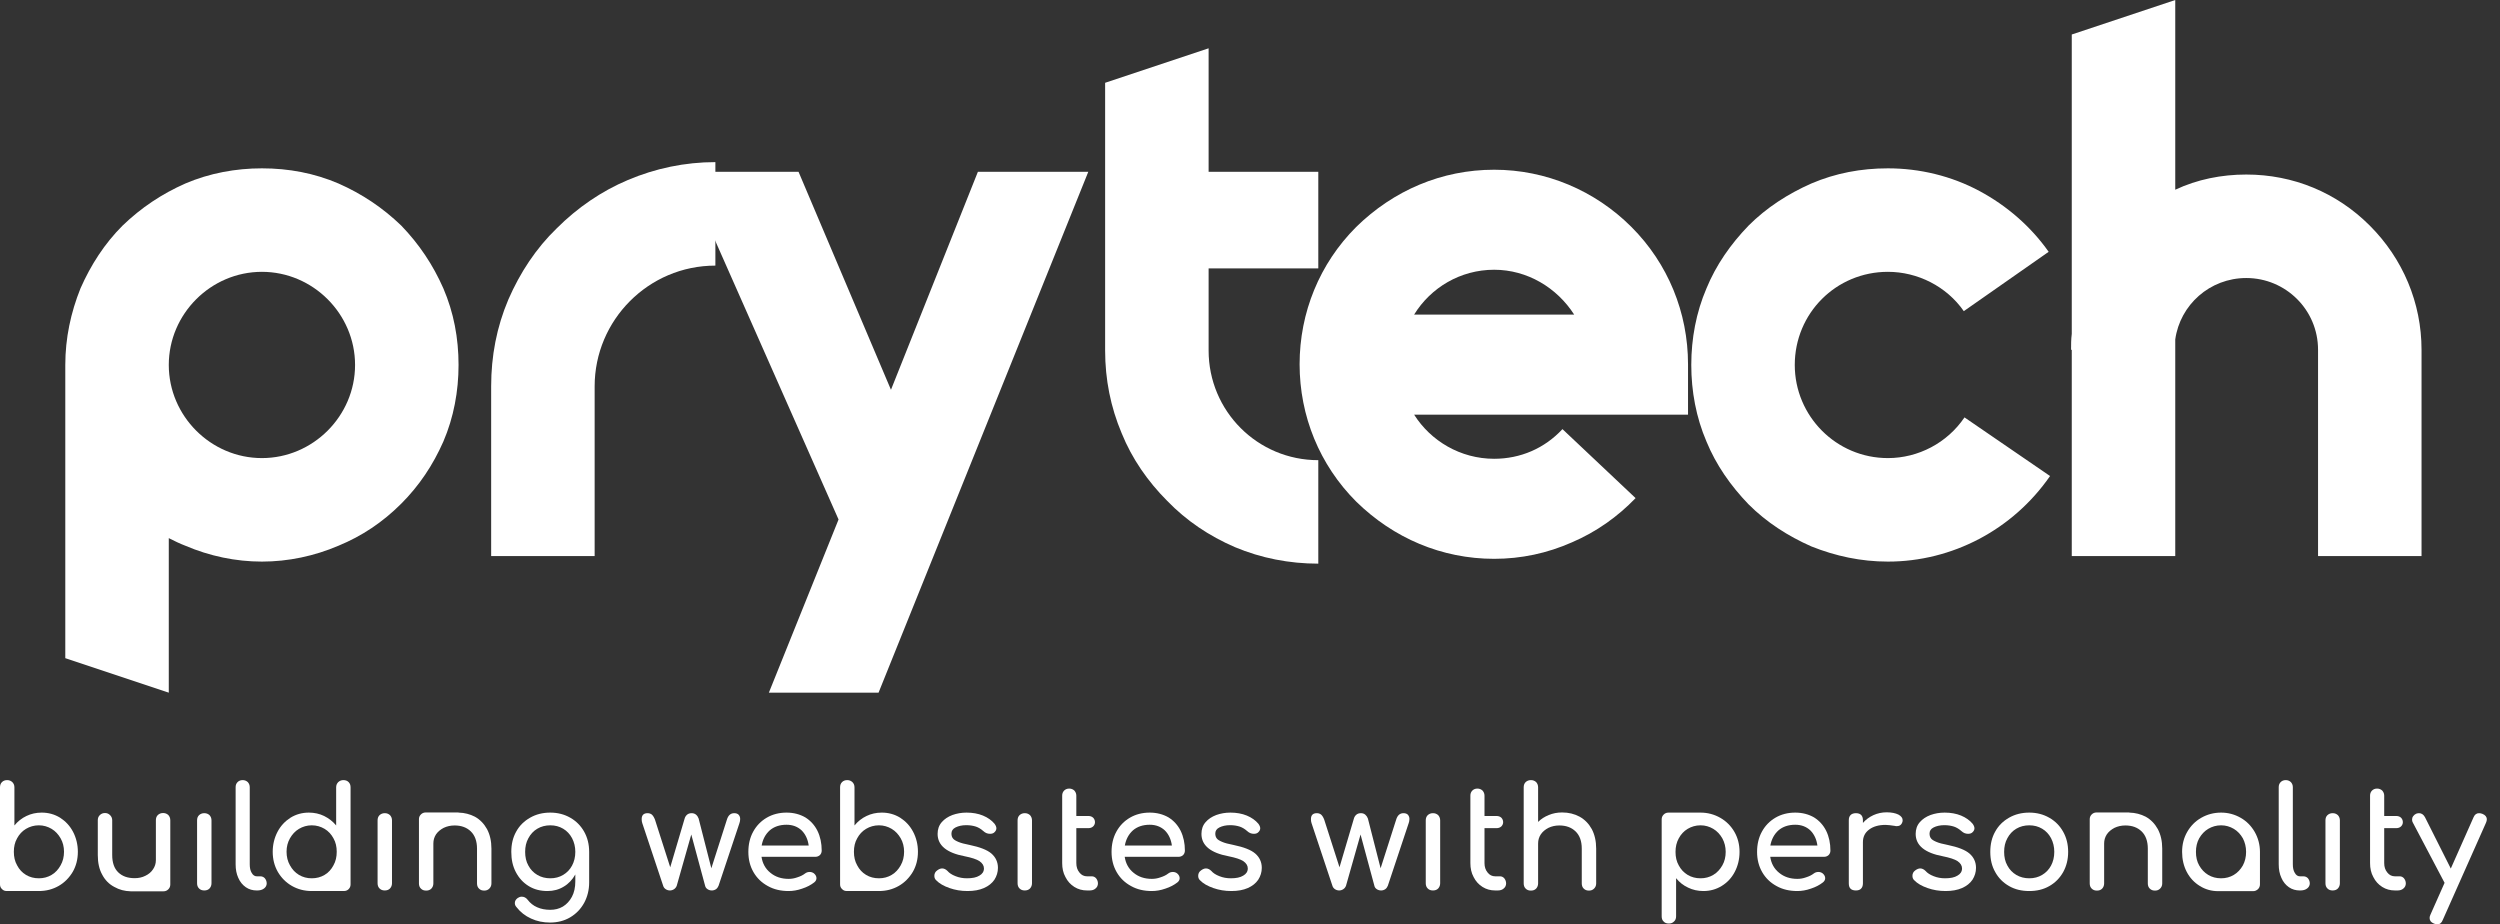 <svg width="119" height="44" viewBox="0 0 119 44" fill="none" xmlns="http://www.w3.org/2000/svg">
<rect x="0" y="0" width="119" height="44" fill="#333333" stroke="none"/>
<path d="M3.477 39.594C3.329 39.312 3.121 39.09 2.859 38.922C2.596 38.761 2.307 38.68 1.984 38.68C1.722 38.68 1.48 38.734 1.258 38.841C1.029 38.949 0.841 39.103 0.686 39.292V37.476C0.686 37.375 0.652 37.294 0.585 37.227C0.518 37.166 0.437 37.133 0.343 37.133C0.235 37.133 0.155 37.166 0.094 37.227C0.027 37.294 0 37.375 0 37.476V40.543V40.664V42.097C0 42.184 0.027 42.258 0.094 42.319C0.155 42.386 0.229 42.413 0.323 42.413H1.809H1.823H1.85C2.193 42.413 2.509 42.332 2.791 42.171C3.074 42.009 3.296 41.78 3.464 41.498C3.625 41.215 3.706 40.899 3.706 40.543C3.706 40.2 3.625 39.877 3.477 39.594V39.594ZM2.885 41.189C2.778 41.384 2.637 41.538 2.455 41.646C2.273 41.754 2.072 41.807 1.85 41.807C1.621 41.807 1.419 41.754 1.238 41.646C1.056 41.538 0.915 41.384 0.814 41.189C0.706 41 0.659 40.785 0.659 40.543C0.659 40.307 0.706 40.092 0.814 39.904C0.915 39.716 1.056 39.561 1.238 39.453C1.419 39.346 1.621 39.285 1.85 39.285C2.072 39.285 2.273 39.346 2.455 39.453C2.637 39.561 2.778 39.716 2.885 39.904C2.993 40.092 3.047 40.307 3.047 40.543C3.047 40.785 2.993 41 2.885 41.189V41.189Z" fill="white"/>
<path d="M8.106 42.043V39.043C8.106 38.942 8.072 38.861 8.011 38.794C7.944 38.733 7.864 38.7 7.763 38.7C7.662 38.7 7.581 38.733 7.514 38.794C7.447 38.861 7.42 38.942 7.42 39.043V40.94C7.42 41.108 7.373 41.249 7.285 41.377C7.198 41.511 7.077 41.612 6.922 41.686C6.767 41.767 6.592 41.801 6.411 41.801C6.081 41.801 5.826 41.713 5.63 41.525C5.435 41.337 5.341 41.061 5.341 40.697V39.043C5.341 38.949 5.308 38.868 5.24 38.801C5.173 38.733 5.092 38.7 4.998 38.7C4.897 38.7 4.817 38.733 4.749 38.801C4.682 38.868 4.655 38.949 4.655 39.043V40.697C4.655 41.067 4.722 41.377 4.864 41.632C4.998 41.888 5.193 42.09 5.442 42.218C5.678 42.352 5.933 42.419 6.216 42.426C6.229 42.426 6.747 42.426 7.79 42.426C7.877 42.426 7.951 42.392 8.011 42.332C8.072 42.271 8.106 42.197 8.106 42.103V42.043Z" fill="white"/>
<path d="M9.475 38.801C9.408 38.868 9.381 38.949 9.381 39.05V42.043C9.381 42.144 9.408 42.224 9.475 42.292C9.543 42.359 9.623 42.386 9.724 42.386C9.825 42.386 9.906 42.359 9.973 42.292C10.034 42.224 10.067 42.144 10.067 42.043V39.05C10.067 38.949 10.034 38.868 9.973 38.801C9.906 38.74 9.825 38.707 9.724 38.707C9.623 38.707 9.543 38.74 9.475 38.801Z" fill="white"/>
<path d="M11.31 37.227C11.242 37.294 11.216 37.375 11.216 37.469V41.142C11.216 41.384 11.256 41.599 11.343 41.787C11.424 41.975 11.545 42.123 11.7 42.231C11.855 42.339 12.03 42.386 12.225 42.386H12.238C12.373 42.386 12.48 42.359 12.568 42.292C12.648 42.231 12.695 42.15 12.695 42.05C12.695 41.955 12.662 41.875 12.608 41.807C12.554 41.747 12.48 41.713 12.393 41.713H12.225C12.124 41.713 12.043 41.659 11.982 41.552C11.915 41.444 11.888 41.31 11.888 41.142V37.469C11.888 37.375 11.855 37.294 11.794 37.227C11.727 37.166 11.646 37.133 11.552 37.133C11.451 37.133 11.37 37.166 11.31 37.227V37.227Z" fill="white"/>
<path d="M12.981 40.543C12.981 40.899 13.062 41.215 13.223 41.498C13.385 41.78 13.613 42.009 13.896 42.171C14.178 42.332 14.494 42.413 14.838 42.413H14.864H14.878H16.364C16.458 42.413 16.532 42.386 16.593 42.325C16.66 42.258 16.687 42.184 16.687 42.097V40.664V40.543V37.476C16.687 37.375 16.66 37.294 16.593 37.227C16.532 37.166 16.452 37.133 16.344 37.133C16.25 37.133 16.169 37.166 16.102 37.227C16.035 37.294 16.001 37.375 16.001 37.476V39.292C15.846 39.103 15.658 38.956 15.429 38.841C15.207 38.734 14.965 38.68 14.703 38.68C14.38 38.68 14.091 38.761 13.829 38.922C13.566 39.09 13.358 39.312 13.21 39.594C13.062 39.877 12.981 40.2 12.981 40.543V40.543ZM13.64 40.543C13.64 40.307 13.694 40.092 13.802 39.904C13.909 39.716 14.05 39.561 14.232 39.453C14.414 39.346 14.616 39.285 14.838 39.285C15.066 39.285 15.268 39.346 15.45 39.453C15.631 39.561 15.772 39.716 15.873 39.904C15.981 40.092 16.028 40.307 16.028 40.543C16.028 40.785 15.981 41 15.873 41.189C15.772 41.384 15.631 41.538 15.45 41.646C15.268 41.754 15.066 41.807 14.838 41.807C14.616 41.807 14.414 41.754 14.232 41.646C14.05 41.538 13.909 41.384 13.802 41.189C13.694 41 13.64 40.785 13.64 40.543Z" fill="white"/>
<path d="M18.067 38.801C18 38.868 17.973 38.949 17.973 39.05V42.043C17.973 42.144 18 42.224 18.067 42.292C18.134 42.359 18.215 42.386 18.316 42.386C18.416 42.386 18.497 42.359 18.564 42.292C18.625 42.224 18.659 42.144 18.659 42.043V39.05C18.659 38.949 18.625 38.868 18.564 38.801C18.497 38.74 18.416 38.707 18.316 38.707C18.215 38.707 18.134 38.74 18.067 38.801Z" fill="white"/>
<path d="M23.183 39.467C23.042 39.211 22.847 39.009 22.605 38.875C22.37 38.754 22.114 38.687 21.831 38.68C21.825 38.68 21.811 38.673 21.811 38.673H20.264C20.17 38.673 20.096 38.707 20.036 38.767C19.968 38.834 19.942 38.908 19.942 38.996C19.942 39.003 19.942 39.016 19.942 39.023C19.942 39.036 19.942 39.043 19.942 39.05V42.05C19.942 42.15 19.968 42.231 20.036 42.298C20.103 42.366 20.184 42.392 20.285 42.392C20.385 42.392 20.466 42.366 20.533 42.298C20.594 42.231 20.628 42.15 20.628 42.05V40.153C20.628 39.991 20.668 39.85 20.755 39.715C20.843 39.588 20.964 39.487 21.119 39.406C21.273 39.332 21.448 39.292 21.637 39.292C21.959 39.292 22.215 39.386 22.41 39.574C22.605 39.763 22.706 40.038 22.706 40.395V42.05C22.706 42.15 22.733 42.231 22.8 42.298C22.867 42.366 22.948 42.392 23.049 42.392C23.143 42.392 23.224 42.366 23.291 42.298C23.358 42.231 23.392 42.15 23.392 42.05V40.395C23.392 40.032 23.318 39.722 23.183 39.467Z" fill="white"/>
<path d="M27.143 38.922C26.86 38.761 26.544 38.68 26.194 38.68C25.831 38.68 25.515 38.761 25.233 38.922C24.95 39.083 24.728 39.298 24.573 39.581C24.412 39.864 24.338 40.186 24.338 40.55C24.338 40.913 24.405 41.229 24.553 41.511C24.701 41.794 24.903 42.016 25.165 42.177C25.428 42.339 25.724 42.413 26.06 42.413C26.342 42.413 26.605 42.345 26.833 42.204C27.062 42.07 27.244 41.875 27.385 41.626V41.955C27.385 42.238 27.331 42.487 27.223 42.688C27.116 42.89 26.968 43.045 26.793 43.153C26.611 43.26 26.41 43.307 26.194 43.307C25.959 43.307 25.75 43.267 25.569 43.186C25.381 43.105 25.233 42.984 25.111 42.823C25.038 42.729 24.943 42.682 24.836 42.682C24.768 42.682 24.708 42.702 24.647 42.742C24.553 42.809 24.506 42.89 24.506 42.984C24.506 43.052 24.526 43.112 24.58 43.173C24.768 43.415 24.997 43.596 25.28 43.724C25.555 43.852 25.858 43.913 26.181 43.913C26.537 43.913 26.86 43.832 27.143 43.664C27.425 43.496 27.647 43.267 27.809 42.971C27.963 42.682 28.044 42.359 28.044 42.002V40.55C28.044 40.186 27.963 39.864 27.802 39.581C27.64 39.298 27.425 39.083 27.143 38.922V38.922ZM26.806 41.646C26.625 41.754 26.423 41.807 26.194 41.807C25.966 41.807 25.757 41.754 25.576 41.646C25.394 41.538 25.253 41.39 25.152 41.202C25.044 41.014 24.997 40.792 24.997 40.55C24.997 40.307 25.044 40.092 25.152 39.897C25.253 39.709 25.394 39.554 25.576 39.447C25.757 39.339 25.966 39.285 26.194 39.285C26.423 39.285 26.625 39.339 26.806 39.447C26.988 39.554 27.129 39.709 27.23 39.897C27.331 40.092 27.385 40.307 27.385 40.55C27.385 40.792 27.331 41.014 27.23 41.202C27.129 41.39 26.988 41.538 26.806 41.646V41.646Z" fill="white"/>
<path d="M35.158 38.781C35.111 38.733 35.044 38.707 34.95 38.707C34.775 38.707 34.661 38.814 34.6 39.016L33.86 41.33L33.255 38.962C33.228 38.888 33.188 38.828 33.134 38.781C33.08 38.733 33.006 38.707 32.925 38.707C32.831 38.707 32.757 38.733 32.703 38.781C32.65 38.828 32.609 38.888 32.589 38.962L31.903 41.283L31.177 39.016C31.136 38.908 31.089 38.834 31.035 38.781C30.982 38.733 30.907 38.707 30.827 38.707C30.639 38.707 30.544 38.801 30.544 38.989C30.544 39.056 30.551 39.124 30.571 39.177L31.567 42.164C31.587 42.231 31.627 42.285 31.688 42.325C31.748 42.365 31.816 42.386 31.89 42.386C31.957 42.386 32.024 42.365 32.085 42.325C32.145 42.285 32.185 42.231 32.212 42.164L32.905 39.722L33.564 42.164C33.578 42.231 33.618 42.285 33.679 42.325C33.739 42.365 33.806 42.386 33.887 42.386C33.954 42.386 34.022 42.365 34.082 42.325C34.136 42.285 34.176 42.231 34.203 42.164L35.199 39.177C35.219 39.124 35.232 39.056 35.232 38.982C35.232 38.902 35.206 38.834 35.158 38.781V38.781Z" fill="white"/>
<path d="M39.026 40.704C39.08 40.651 39.113 40.577 39.113 40.489C39.113 40.139 39.046 39.823 38.911 39.547C38.777 39.278 38.582 39.063 38.333 38.908C38.077 38.761 37.781 38.68 37.438 38.68C37.089 38.68 36.773 38.761 36.497 38.922C36.221 39.083 36.006 39.305 35.851 39.588C35.696 39.87 35.622 40.193 35.622 40.55C35.622 40.913 35.703 41.229 35.864 41.511C36.026 41.794 36.255 42.016 36.551 42.177C36.84 42.339 37.169 42.413 37.539 42.413C37.741 42.413 37.956 42.379 38.185 42.298C38.414 42.224 38.602 42.123 38.757 42.002C38.824 41.949 38.864 41.881 38.864 41.801C38.864 41.72 38.824 41.639 38.743 41.572C38.689 41.532 38.622 41.505 38.541 41.505C38.454 41.505 38.38 41.532 38.319 41.579C38.225 41.653 38.104 41.713 37.956 41.76C37.808 41.814 37.674 41.834 37.539 41.834C37.196 41.834 36.907 41.74 36.672 41.545C36.436 41.357 36.295 41.101 36.248 40.785H38.804C38.891 40.785 38.965 40.758 39.026 40.704V40.704ZM36.638 39.527C36.84 39.352 37.109 39.258 37.438 39.258C37.734 39.258 37.97 39.352 38.158 39.527C38.34 39.709 38.454 39.951 38.494 40.247H36.255C36.308 39.951 36.436 39.709 36.638 39.527Z" fill="white"/>
<path d="M43.465 39.594C43.318 39.312 43.109 39.09 42.847 38.922C42.584 38.761 42.295 38.68 41.972 38.68C41.71 38.68 41.468 38.734 41.246 38.841C41.017 38.949 40.829 39.103 40.674 39.292V37.476C40.674 37.375 40.641 37.294 40.573 37.227C40.506 37.166 40.425 37.133 40.331 37.133C40.224 37.133 40.143 37.166 40.082 37.227C40.015 37.294 39.988 37.375 39.988 37.476V40.543V40.664V42.097C39.988 42.184 40.015 42.258 40.082 42.319C40.143 42.386 40.217 42.413 40.311 42.413H41.797H41.811H41.838C42.181 42.413 42.497 42.332 42.779 42.171C43.062 42.009 43.284 41.78 43.452 41.498C43.614 41.215 43.694 40.899 43.694 40.543C43.694 40.2 43.614 39.877 43.465 39.594V39.594ZM42.874 41.189C42.766 41.384 42.625 41.538 42.443 41.646C42.262 41.754 42.06 41.807 41.838 41.807C41.609 41.807 41.407 41.754 41.226 41.646C41.044 41.538 40.903 41.384 40.802 41.189C40.694 41 40.647 40.785 40.647 40.543C40.647 40.307 40.694 40.092 40.802 39.904C40.903 39.716 41.044 39.561 41.226 39.453C41.407 39.346 41.609 39.285 41.838 39.285C42.06 39.285 42.262 39.346 42.443 39.453C42.625 39.561 42.766 39.716 42.874 39.904C42.981 40.092 43.035 40.307 43.035 40.543C43.035 40.785 42.981 41 42.874 41.189V41.189Z" fill="white"/>
<path d="M46.789 38.821C46.56 38.727 46.298 38.68 46.009 38.68C45.767 38.68 45.545 38.72 45.336 38.794C45.121 38.875 44.953 38.989 44.825 39.137C44.691 39.292 44.63 39.48 44.63 39.695C44.63 40.24 45.06 40.597 45.921 40.758C46.251 40.825 46.486 40.899 46.627 40.993C46.762 41.088 46.836 41.202 46.836 41.337C46.836 41.484 46.762 41.599 46.621 41.679C46.48 41.767 46.285 41.807 46.029 41.807C45.834 41.807 45.652 41.774 45.484 41.706C45.309 41.639 45.181 41.552 45.101 41.458C45.02 41.377 44.933 41.337 44.845 41.337C44.771 41.337 44.691 41.37 44.61 41.431C44.516 41.498 44.475 41.585 44.475 41.693C44.475 41.774 44.502 41.848 44.563 41.901C44.711 42.056 44.926 42.177 45.195 42.271C45.464 42.366 45.746 42.413 46.056 42.413C46.358 42.413 46.621 42.366 46.836 42.271C47.051 42.177 47.219 42.043 47.334 41.875C47.441 41.706 47.502 41.518 47.502 41.31C47.502 41.034 47.394 40.805 47.193 40.63C46.991 40.455 46.641 40.321 46.157 40.22C45.915 40.173 45.733 40.126 45.612 40.072C45.484 40.018 45.397 39.964 45.356 39.904C45.309 39.843 45.289 39.769 45.289 39.675C45.289 39.554 45.35 39.453 45.484 39.386C45.619 39.319 45.787 39.278 45.995 39.278C46.17 39.278 46.325 39.305 46.453 39.346C46.574 39.386 46.695 39.46 46.809 39.561C46.903 39.648 47.004 39.689 47.125 39.689C47.199 39.689 47.26 39.675 47.314 39.635C47.388 39.574 47.428 39.507 47.428 39.426C47.428 39.359 47.394 39.285 47.34 39.211C47.206 39.05 47.018 38.915 46.789 38.821V38.821Z" fill="white"/>
<path d="M48.531 38.801C48.464 38.868 48.437 38.949 48.437 39.05V42.043C48.437 42.144 48.464 42.224 48.531 42.292C48.598 42.359 48.679 42.386 48.78 42.386C48.881 42.386 48.961 42.359 49.029 42.292C49.089 42.224 49.123 42.144 49.123 42.043V39.05C49.123 38.949 49.089 38.868 49.029 38.801C48.961 38.74 48.881 38.707 48.78 38.707C48.679 38.707 48.598 38.74 48.531 38.801Z" fill="white"/>
<path d="M50.56 38.841V39.42V41.081C50.56 41.33 50.607 41.552 50.715 41.747C50.816 41.949 50.957 42.103 51.139 42.218C51.32 42.332 51.522 42.386 51.744 42.386H51.865C51.98 42.386 52.074 42.359 52.148 42.292C52.222 42.231 52.262 42.15 52.262 42.05C52.262 41.955 52.228 41.875 52.175 41.807C52.121 41.747 52.053 41.713 51.973 41.713H51.744C51.596 41.713 51.475 41.653 51.381 41.532C51.28 41.41 51.233 41.263 51.233 41.081V39.42H51.805C51.899 39.42 51.973 39.393 52.033 39.339C52.087 39.285 52.121 39.218 52.121 39.137C52.121 39.05 52.087 38.976 52.033 38.922C51.973 38.868 51.899 38.841 51.805 38.841H51.233V37.873C51.233 37.779 51.199 37.698 51.139 37.63C51.072 37.57 50.991 37.536 50.897 37.536C50.796 37.536 50.715 37.57 50.654 37.63C50.587 37.698 50.56 37.779 50.56 37.873V38.841Z" fill="white"/>
<path d="M56.314 40.704C56.367 40.651 56.401 40.577 56.401 40.489C56.401 40.139 56.334 39.823 56.199 39.547C56.065 39.278 55.87 39.063 55.621 38.908C55.365 38.761 55.069 38.68 54.726 38.68C54.377 38.68 54.06 38.761 53.785 38.922C53.509 39.083 53.294 39.305 53.139 39.588C52.984 39.87 52.91 40.193 52.91 40.55C52.91 40.913 52.991 41.229 53.152 41.511C53.314 41.794 53.542 42.016 53.839 42.177C54.128 42.339 54.457 42.413 54.827 42.413C55.029 42.413 55.244 42.379 55.473 42.298C55.702 42.224 55.89 42.123 56.045 42.002C56.112 41.949 56.152 41.881 56.152 41.801C56.152 41.72 56.112 41.639 56.031 41.572C55.977 41.532 55.91 41.505 55.829 41.505C55.742 41.505 55.668 41.532 55.607 41.579C55.513 41.653 55.392 41.713 55.244 41.76C55.096 41.814 54.962 41.834 54.827 41.834C54.484 41.834 54.195 41.74 53.959 41.545C53.724 41.357 53.583 41.101 53.536 40.785H56.092C56.179 40.785 56.253 40.758 56.314 40.704V40.704ZM53.926 39.527C54.128 39.352 54.397 39.258 54.726 39.258C55.022 39.258 55.258 39.352 55.446 39.527C55.628 39.709 55.742 39.951 55.782 40.247H53.542C53.596 39.951 53.724 39.709 53.926 39.527Z" fill="white"/>
<path d="M59.348 38.821C59.119 38.727 58.857 38.68 58.568 38.68C58.325 38.68 58.103 38.72 57.895 38.794C57.68 38.875 57.511 38.989 57.384 39.137C57.249 39.292 57.189 39.48 57.189 39.695C57.189 40.24 57.619 40.597 58.48 40.758C58.81 40.825 59.045 40.899 59.186 40.993C59.321 41.088 59.395 41.202 59.395 41.337C59.395 41.484 59.321 41.599 59.179 41.679C59.038 41.767 58.843 41.807 58.588 41.807C58.393 41.807 58.211 41.774 58.043 41.706C57.868 41.639 57.74 41.552 57.66 41.458C57.579 41.377 57.491 41.337 57.404 41.337C57.33 41.337 57.249 41.37 57.169 41.431C57.074 41.498 57.034 41.585 57.034 41.693C57.034 41.774 57.061 41.848 57.121 41.901C57.269 42.056 57.485 42.177 57.754 42.271C58.023 42.366 58.305 42.413 58.614 42.413C58.917 42.413 59.179 42.366 59.395 42.271C59.61 42.177 59.778 42.043 59.892 41.875C60 41.706 60.061 41.518 60.061 41.31C60.061 41.034 59.953 40.805 59.751 40.63C59.55 40.455 59.2 40.321 58.715 40.22C58.473 40.173 58.292 40.126 58.171 40.072C58.043 40.018 57.955 39.964 57.915 39.904C57.868 39.843 57.848 39.769 57.848 39.675C57.848 39.554 57.908 39.453 58.043 39.386C58.177 39.319 58.346 39.278 58.554 39.278C58.729 39.278 58.884 39.305 59.011 39.346C59.132 39.386 59.254 39.46 59.368 39.561C59.462 39.648 59.563 39.689 59.684 39.689C59.758 39.689 59.819 39.675 59.872 39.635C59.946 39.574 59.987 39.507 59.987 39.426C59.987 39.359 59.953 39.285 59.899 39.211C59.765 39.05 59.576 38.915 59.348 38.821V38.821Z" fill="white"/>
<path d="M67.015 38.781C66.968 38.733 66.901 38.707 66.806 38.707C66.632 38.707 66.517 38.814 66.457 39.016L65.717 41.33L65.112 38.962C65.085 38.888 65.044 38.828 64.99 38.781C64.937 38.733 64.863 38.707 64.782 38.707C64.688 38.707 64.614 38.733 64.56 38.781C64.506 38.828 64.466 38.888 64.446 38.962L63.76 41.283L63.033 39.016C62.993 38.908 62.946 38.834 62.892 38.781C62.838 38.733 62.764 38.707 62.683 38.707C62.495 38.707 62.401 38.801 62.401 38.989C62.401 39.056 62.408 39.124 62.428 39.177L63.423 42.164C63.443 42.231 63.484 42.285 63.544 42.325C63.605 42.365 63.672 42.386 63.746 42.386C63.813 42.386 63.881 42.365 63.941 42.325C64.002 42.285 64.042 42.231 64.069 42.164L64.762 39.722L65.421 42.164C65.434 42.231 65.475 42.285 65.535 42.325C65.596 42.365 65.663 42.386 65.744 42.386C65.811 42.386 65.878 42.365 65.939 42.325C65.993 42.285 66.033 42.231 66.06 42.164L67.055 39.177C67.075 39.124 67.089 39.056 67.089 38.982C67.089 38.902 67.062 38.834 67.015 38.781V38.781Z" fill="white"/>
<path d="M67.96 38.801C67.893 38.868 67.866 38.949 67.866 39.05V42.043C67.866 42.144 67.893 42.224 67.96 42.292C68.027 42.359 68.108 42.386 68.209 42.386C68.31 42.386 68.391 42.359 68.458 42.292C68.518 42.224 68.552 42.144 68.552 42.043V39.05C68.552 38.949 68.518 38.868 68.458 38.801C68.391 38.74 68.31 38.707 68.209 38.707C68.108 38.707 68.027 38.74 67.96 38.801Z" fill="white"/>
<path d="M69.99 38.841V39.42V41.081C69.99 41.33 70.037 41.552 70.144 41.747C70.245 41.949 70.386 42.103 70.568 42.218C70.749 42.332 70.951 42.386 71.173 42.386H71.294C71.409 42.386 71.503 42.359 71.577 42.292C71.651 42.231 71.691 42.15 71.691 42.05C71.691 41.955 71.657 41.875 71.604 41.807C71.55 41.747 71.483 41.713 71.402 41.713H71.173C71.025 41.713 70.904 41.653 70.81 41.532C70.709 41.41 70.662 41.263 70.662 41.081V39.42H71.234C71.328 39.42 71.402 39.393 71.463 39.339C71.516 39.285 71.55 39.218 71.55 39.137C71.55 39.05 71.516 38.976 71.463 38.922C71.402 38.868 71.328 38.841 71.234 38.841H70.662V37.873C70.662 37.779 70.629 37.698 70.568 37.63C70.501 37.57 70.42 37.536 70.326 37.536C70.225 37.536 70.144 37.57 70.084 37.63C70.016 37.698 69.99 37.779 69.99 37.873V38.841Z" fill="white"/>
<path d="M75.191 38.875C74.942 38.74 74.667 38.673 74.357 38.673C74.129 38.673 73.92 38.713 73.725 38.794C73.523 38.875 73.355 38.982 73.214 39.124V37.476C73.214 37.375 73.18 37.294 73.12 37.227C73.052 37.166 72.972 37.133 72.871 37.133C72.77 37.133 72.689 37.166 72.622 37.227C72.555 37.294 72.528 37.375 72.528 37.476V42.05C72.528 42.15 72.555 42.231 72.622 42.298C72.689 42.366 72.77 42.392 72.871 42.392C72.972 42.392 73.052 42.366 73.12 42.298C73.18 42.231 73.214 42.15 73.214 42.05V40.153C73.214 39.991 73.254 39.85 73.342 39.716C73.429 39.588 73.55 39.487 73.705 39.406C73.859 39.332 74.034 39.292 74.223 39.292C74.546 39.292 74.801 39.386 74.996 39.574C75.191 39.763 75.292 40.032 75.292 40.395V42.05C75.292 42.15 75.319 42.231 75.386 42.298C75.454 42.366 75.534 42.392 75.635 42.392C75.729 42.392 75.81 42.366 75.877 42.298C75.945 42.231 75.978 42.15 75.978 42.05V40.395C75.978 40.032 75.904 39.722 75.77 39.467C75.629 39.211 75.433 39.009 75.191 38.875Z" fill="white"/>
<path d="M82.802 40.55C82.802 40.2 82.722 39.884 82.56 39.601C82.399 39.319 82.17 39.09 81.888 38.929C81.605 38.767 81.289 38.68 80.946 38.68H80.919H80.906H79.419C79.325 38.68 79.251 38.713 79.19 38.774C79.123 38.841 79.096 38.915 79.096 39.003V40.435V40.55V43.617C79.096 43.724 79.123 43.805 79.19 43.865C79.251 43.933 79.332 43.96 79.439 43.96C79.533 43.96 79.614 43.933 79.681 43.865C79.749 43.805 79.782 43.724 79.782 43.617V41.801C79.937 41.996 80.125 42.144 80.354 42.251C80.576 42.359 80.818 42.413 81.08 42.413C81.403 42.413 81.692 42.332 81.955 42.17C82.217 42.009 82.426 41.787 82.573 41.505C82.722 41.222 82.802 40.899 82.802 40.55V40.55ZM82.143 40.55C82.143 40.792 82.089 41.007 81.982 41.195C81.874 41.384 81.733 41.538 81.551 41.646C81.37 41.754 81.168 41.807 80.946 41.807C80.717 41.807 80.515 41.754 80.334 41.646C80.152 41.538 80.011 41.384 79.91 41.195C79.802 41.007 79.755 40.792 79.755 40.55C79.755 40.314 79.802 40.099 79.91 39.904C80.011 39.716 80.152 39.561 80.334 39.453C80.515 39.346 80.717 39.285 80.946 39.285C81.168 39.285 81.37 39.346 81.551 39.453C81.733 39.561 81.874 39.716 81.982 39.904C82.089 40.099 82.143 40.314 82.143 40.55Z" fill="white"/>
<path d="M87.04 40.704C87.094 40.651 87.128 40.577 87.128 40.489C87.128 40.139 87.061 39.823 86.926 39.547C86.792 39.278 86.597 39.063 86.348 38.908C86.092 38.761 85.796 38.68 85.453 38.68C85.103 38.68 84.787 38.761 84.511 38.922C84.236 39.083 84.02 39.305 83.866 39.588C83.711 39.87 83.637 40.193 83.637 40.55C83.637 40.913 83.718 41.229 83.879 41.511C84.041 41.794 84.269 42.016 84.565 42.177C84.855 42.339 85.184 42.413 85.554 42.413C85.756 42.413 85.971 42.379 86.2 42.298C86.428 42.224 86.617 42.123 86.771 42.002C86.839 41.949 86.879 41.881 86.879 41.801C86.879 41.72 86.839 41.639 86.758 41.572C86.704 41.532 86.637 41.505 86.556 41.505C86.469 41.505 86.395 41.532 86.334 41.579C86.24 41.653 86.119 41.713 85.971 41.76C85.823 41.814 85.689 41.834 85.554 41.834C85.211 41.834 84.922 41.74 84.686 41.545C84.451 41.357 84.31 41.101 84.263 40.785H86.819C86.906 40.785 86.98 40.758 87.04 40.704V40.704ZM84.653 39.527C84.855 39.352 85.124 39.258 85.453 39.258C85.749 39.258 85.984 39.352 86.173 39.527C86.354 39.709 86.469 39.951 86.509 40.247H84.269C84.323 39.951 84.451 39.709 84.653 39.527Z" fill="white"/>
<path d="M90.364 38.774C90.229 38.707 90.041 38.666 89.805 38.666C89.577 38.666 89.368 38.713 89.173 38.801C88.971 38.895 88.81 39.016 88.675 39.171V39.043C88.675 38.821 88.561 38.707 88.339 38.707C88.231 38.707 88.144 38.74 88.09 38.794C88.03 38.855 88.003 38.935 88.003 39.043V42.05C88.003 42.164 88.03 42.251 88.09 42.305C88.144 42.359 88.231 42.386 88.339 42.386C88.447 42.386 88.534 42.359 88.588 42.298C88.642 42.245 88.675 42.157 88.675 42.05V40.086C88.675 39.837 88.77 39.635 88.971 39.487C89.166 39.339 89.429 39.265 89.752 39.265C89.859 39.265 90.007 39.285 90.189 39.312C90.229 39.325 90.263 39.325 90.29 39.325C90.424 39.325 90.518 39.258 90.559 39.11C90.559 39.097 90.566 39.077 90.566 39.043C90.566 38.935 90.498 38.848 90.364 38.774Z" fill="white"/>
<path d="M93.346 38.821C93.117 38.727 92.855 38.68 92.565 38.68C92.323 38.68 92.101 38.72 91.893 38.794C91.677 38.875 91.509 38.989 91.382 39.137C91.247 39.292 91.186 39.48 91.186 39.695C91.186 40.24 91.617 40.597 92.478 40.758C92.807 40.825 93.043 40.899 93.184 40.993C93.319 41.088 93.393 41.202 93.393 41.337C93.393 41.484 93.319 41.599 93.177 41.679C93.036 41.767 92.841 41.807 92.585 41.807C92.39 41.807 92.209 41.774 92.041 41.706C91.866 41.639 91.738 41.552 91.657 41.458C91.576 41.377 91.489 41.337 91.402 41.337C91.328 41.337 91.247 41.37 91.166 41.431C91.072 41.498 91.032 41.585 91.032 41.693C91.032 41.774 91.059 41.848 91.119 41.901C91.267 42.056 91.482 42.177 91.751 42.271C92.02 42.366 92.303 42.413 92.612 42.413C92.915 42.413 93.177 42.366 93.393 42.271C93.608 42.177 93.776 42.043 93.89 41.875C93.998 41.706 94.058 41.518 94.058 41.31C94.058 41.034 93.951 40.805 93.749 40.63C93.547 40.455 93.198 40.321 92.713 40.22C92.471 40.173 92.29 40.126 92.168 40.072C92.041 40.018 91.953 39.964 91.913 39.904C91.866 39.843 91.846 39.769 91.846 39.675C91.846 39.554 91.906 39.453 92.041 39.386C92.175 39.319 92.343 39.278 92.552 39.278C92.727 39.278 92.881 39.305 93.009 39.346C93.13 39.386 93.251 39.46 93.366 39.561C93.46 39.648 93.561 39.689 93.682 39.689C93.756 39.689 93.816 39.675 93.87 39.635C93.944 39.574 93.984 39.507 93.984 39.426C93.984 39.359 93.951 39.285 93.897 39.211C93.763 39.05 93.574 38.915 93.346 38.821V38.821Z" fill="white"/>
<path d="M97.542 38.922C97.26 38.761 96.944 38.68 96.594 38.68C96.231 38.68 95.915 38.761 95.632 38.922C95.35 39.083 95.128 39.298 94.973 39.581C94.812 39.864 94.738 40.186 94.738 40.55C94.738 40.913 94.812 41.229 94.973 41.511C95.128 41.794 95.35 42.016 95.632 42.177C95.915 42.339 96.231 42.413 96.594 42.413C96.951 42.413 97.267 42.339 97.549 42.177C97.832 42.016 98.047 41.794 98.208 41.511C98.363 41.229 98.444 40.913 98.444 40.55C98.444 40.186 98.363 39.864 98.201 39.581C98.04 39.298 97.825 39.083 97.542 38.922ZM95.975 39.447C96.157 39.339 96.365 39.285 96.594 39.285C96.823 39.285 97.025 39.339 97.206 39.447C97.388 39.554 97.529 39.709 97.63 39.897C97.731 40.092 97.784 40.307 97.784 40.55C97.784 40.792 97.731 41.014 97.63 41.202C97.529 41.39 97.388 41.538 97.206 41.646C97.025 41.754 96.823 41.807 96.594 41.807C96.365 41.807 96.157 41.754 95.975 41.646C95.794 41.538 95.652 41.39 95.552 41.202C95.444 41.014 95.397 40.792 95.397 40.55C95.397 40.307 95.444 40.092 95.552 39.897C95.652 39.709 95.794 39.554 95.975 39.447Z" fill="white"/>
<path d="M102.713 39.467C102.572 39.211 102.377 39.009 102.135 38.875C101.899 38.754 101.644 38.687 101.361 38.68C101.354 38.68 101.341 38.673 101.341 38.673H99.794C99.7 38.673 99.626 38.707 99.565 38.767C99.498 38.834 99.471 38.908 99.471 38.996C99.471 39.003 99.471 39.016 99.471 39.023C99.471 39.036 99.471 39.043 99.471 39.05V42.05C99.471 42.15 99.498 42.231 99.565 42.298C99.633 42.366 99.713 42.392 99.814 42.392C99.915 42.392 99.996 42.366 100.063 42.298C100.124 42.231 100.157 42.15 100.157 42.05V40.153C100.157 39.991 100.198 39.85 100.285 39.715C100.372 39.588 100.494 39.487 100.648 39.406C100.803 39.332 100.978 39.292 101.166 39.292C101.489 39.292 101.745 39.386 101.94 39.574C102.135 39.763 102.236 40.038 102.236 40.395V42.05C102.236 42.15 102.262 42.231 102.33 42.298C102.397 42.366 102.478 42.392 102.579 42.392C102.673 42.392 102.753 42.366 102.821 42.298C102.888 42.231 102.922 42.15 102.922 42.05V40.395C102.922 40.032 102.848 39.722 102.713 39.467Z" fill="white"/>
<path d="M107.574 40.55C107.574 40.207 107.486 39.884 107.325 39.601C107.163 39.319 106.941 39.09 106.659 38.929C106.376 38.767 106.067 38.68 105.724 38.68C105.374 38.68 105.058 38.767 104.776 38.929C104.493 39.09 104.271 39.319 104.11 39.601C103.948 39.884 103.868 40.2 103.868 40.55C103.868 40.899 103.942 41.222 104.09 41.505C104.238 41.787 104.446 42.009 104.708 42.17C104.977 42.339 105.267 42.419 105.589 42.419H105.643H107.251C107.338 42.419 107.412 42.386 107.479 42.325C107.54 42.265 107.574 42.191 107.574 42.097V42.05V40.55ZM104.681 41.195C104.574 41.007 104.527 40.792 104.527 40.55C104.527 40.314 104.574 40.099 104.681 39.904C104.789 39.716 104.93 39.561 105.112 39.453C105.294 39.346 105.495 39.285 105.724 39.285C105.946 39.285 106.148 39.346 106.329 39.453C106.511 39.561 106.652 39.716 106.76 39.904C106.861 40.099 106.914 40.314 106.914 40.55C106.914 40.792 106.861 41.007 106.76 41.195C106.652 41.384 106.511 41.538 106.329 41.646C106.148 41.754 105.946 41.807 105.724 41.807C105.495 41.807 105.294 41.754 105.112 41.646C104.93 41.538 104.789 41.384 104.681 41.195Z" fill="white"/>
<path d="M108.561 37.227C108.494 37.294 108.467 37.375 108.467 37.469V41.142C108.467 41.384 108.507 41.599 108.595 41.787C108.675 41.975 108.796 42.123 108.951 42.231C109.106 42.339 109.281 42.386 109.476 42.386H109.489C109.624 42.386 109.731 42.359 109.819 42.292C109.899 42.231 109.946 42.15 109.946 42.05C109.946 41.955 109.913 41.875 109.859 41.807C109.805 41.747 109.731 41.713 109.644 41.713H109.476C109.375 41.713 109.294 41.659 109.234 41.552C109.166 41.444 109.139 41.31 109.139 41.142V37.469C109.139 37.375 109.106 37.294 109.045 37.227C108.978 37.166 108.897 37.133 108.803 37.133C108.702 37.133 108.621 37.166 108.561 37.227V37.227Z" fill="white"/>
<path d="M110.786 38.801C110.718 38.868 110.692 38.949 110.692 39.05V42.043C110.692 42.144 110.718 42.224 110.786 42.292C110.853 42.359 110.934 42.386 111.035 42.386C111.135 42.386 111.216 42.359 111.283 42.292C111.344 42.224 111.378 42.144 111.378 42.043V39.05C111.378 38.949 111.344 38.868 111.283 38.801C111.216 38.74 111.135 38.707 111.035 38.707C110.934 38.707 110.853 38.74 110.786 38.801Z" fill="white"/>
<path d="M112.815 38.841V39.42V41.081C112.815 41.33 112.862 41.552 112.97 41.747C113.071 41.949 113.212 42.103 113.394 42.218C113.575 42.332 113.777 42.386 113.999 42.386H114.12C114.234 42.386 114.329 42.359 114.403 42.292C114.477 42.231 114.517 42.15 114.517 42.05C114.517 41.955 114.483 41.875 114.429 41.807C114.376 41.747 114.308 41.713 114.228 41.713H113.999C113.851 41.713 113.73 41.653 113.636 41.532C113.535 41.41 113.488 41.263 113.488 41.081V39.42H114.059C114.154 39.42 114.228 39.393 114.288 39.339C114.342 39.285 114.376 39.218 114.376 39.137C114.376 39.05 114.342 38.976 114.288 38.922C114.228 38.868 114.154 38.841 114.059 38.841H113.488V37.873C113.488 37.779 113.454 37.698 113.394 37.63C113.326 37.57 113.246 37.536 113.151 37.536C113.051 37.536 112.97 37.57 112.909 37.63C112.842 37.698 112.815 37.779 112.815 37.873V38.841Z" fill="white"/>
<path d="M118.373 39.002C118.373 38.882 118.299 38.794 118.165 38.74C118.111 38.72 118.057 38.707 118.004 38.707C117.882 38.707 117.795 38.774 117.741 38.902L116.658 41.343L115.427 38.895C115.36 38.774 115.266 38.707 115.145 38.707C115.091 38.707 115.051 38.72 115.01 38.733C114.95 38.76 114.903 38.801 114.869 38.848C114.829 38.902 114.815 38.956 114.815 39.009C114.815 39.063 114.822 39.11 114.849 39.151L116.362 42.023L115.69 43.536C115.663 43.59 115.649 43.644 115.649 43.697C115.649 43.818 115.717 43.906 115.851 43.96C115.912 43.986 115.966 44 116.013 44C116.134 44 116.221 43.933 116.275 43.791L118.333 39.164C118.36 39.103 118.373 39.05 118.373 39.002V39.002Z" fill="white"/>
<path d="M21.104 13.727C20.612 12.61 19.955 11.625 19.101 10.739C18.214 9.885 17.229 9.228 16.113 8.735C14.963 8.243 13.748 8.013 12.467 8.013C11.22 8.013 9.972 8.243 8.822 8.735C7.706 9.228 6.72 9.885 5.834 10.739C4.98 11.592 4.323 12.61 3.831 13.727C3.371 14.876 3.108 16.091 3.108 17.372V31.329L8.034 32.971V25.615C8.297 25.746 8.559 25.878 8.822 25.976C9.972 26.469 11.22 26.732 12.467 26.732C13.715 26.732 14.963 26.469 16.113 25.976C17.229 25.516 18.214 24.86 19.101 23.973C19.955 23.119 20.612 22.134 21.104 21.017C21.597 19.868 21.827 18.62 21.827 17.372C21.827 16.091 21.597 14.876 21.104 13.727ZM12.467 21.805C10.037 21.805 8.034 19.802 8.034 17.372C8.034 14.942 10.037 12.939 12.467 12.939C14.898 12.939 16.901 14.942 16.901 17.372C16.901 19.802 14.898 21.805 12.467 21.805V21.805Z" fill="white"/>
<path d="M28.305 26.469V18.39C28.305 15.238 30.867 12.643 34.052 12.643V7.717C32.607 7.717 31.195 8.013 29.882 8.571C28.634 9.097 27.484 9.885 26.499 10.87C25.514 11.822 24.759 12.972 24.2 14.252C23.642 15.566 23.379 16.945 23.379 18.39V26.469H28.305Z" fill="white"/>
<path d="M36.598 32.971H41.819L51.803 8.177H46.548L42.41 18.554L38.01 8.177H32.592L39.915 24.728L36.598 32.971Z" fill="white"/>
<path d="M62.751 12.775V8.177H57.53V2.299L52.604 3.941V16.683C52.604 18.062 52.866 19.375 53.392 20.623C53.884 21.838 54.64 22.922 55.559 23.842C56.479 24.794 57.562 25.516 58.778 26.042C60.025 26.567 61.372 26.83 62.751 26.83V21.904C59.861 21.904 57.53 19.572 57.53 16.683V12.775H62.751Z" fill="white"/>
<path d="M71.122 26.6C72.402 26.6 73.65 26.337 74.832 25.812C75.982 25.319 77 24.597 77.854 23.71L74.373 20.426C73.519 21.346 72.37 21.838 71.122 21.838C69.513 21.838 68.1 20.985 67.312 19.737H80.35V17.339C80.35 14.876 79.397 12.545 77.657 10.804C75.916 9.064 73.585 8.079 71.122 8.079C68.626 8.079 66.327 9.064 64.554 10.804C62.813 12.545 61.861 14.876 61.861 17.339C61.861 19.802 62.813 22.134 64.554 23.875C66.327 25.615 68.626 26.6 71.122 26.6V26.6ZM67.312 14.975C68.1 13.694 69.513 12.84 71.122 12.84C72.698 12.84 74.11 13.694 74.931 14.975H67.312Z" fill="white"/>
<path d="M89.864 26.732C92.918 26.732 95.808 25.221 97.582 22.659L93.51 19.868C92.689 21.083 91.309 21.805 89.864 21.805C87.401 21.805 85.431 19.802 85.431 17.372C85.431 14.909 87.401 12.939 89.864 12.939C91.276 12.939 92.656 13.629 93.477 14.811L97.516 11.986C96.662 10.771 95.513 9.786 94.232 9.097C92.886 8.374 91.375 8.013 89.864 8.013C88.584 8.013 87.369 8.243 86.219 8.735C85.103 9.228 84.085 9.885 83.231 10.739C82.377 11.625 81.687 12.61 81.228 13.727C80.735 14.876 80.505 16.124 80.505 17.372C80.505 18.62 80.735 19.868 81.228 21.017C81.687 22.134 82.377 23.119 83.231 24.006C84.085 24.86 85.103 25.516 86.219 26.009C87.369 26.469 88.584 26.732 89.864 26.732V26.732Z" fill="white"/>
<path d="M112.802 10.739C111.226 9.162 109.157 8.308 106.924 8.308C105.742 8.308 104.592 8.538 103.542 9.031V0L98.616 1.642V15.894C98.583 16.157 98.583 16.387 98.583 16.65H98.616V26.469H103.542V16.157C103.771 14.515 105.184 13.234 106.924 13.234C108.796 13.234 110.339 14.745 110.339 16.65V26.469H115.265V16.65C115.265 14.417 114.379 12.315 112.802 10.739V10.739Z" fill="white"/>
</svg>
